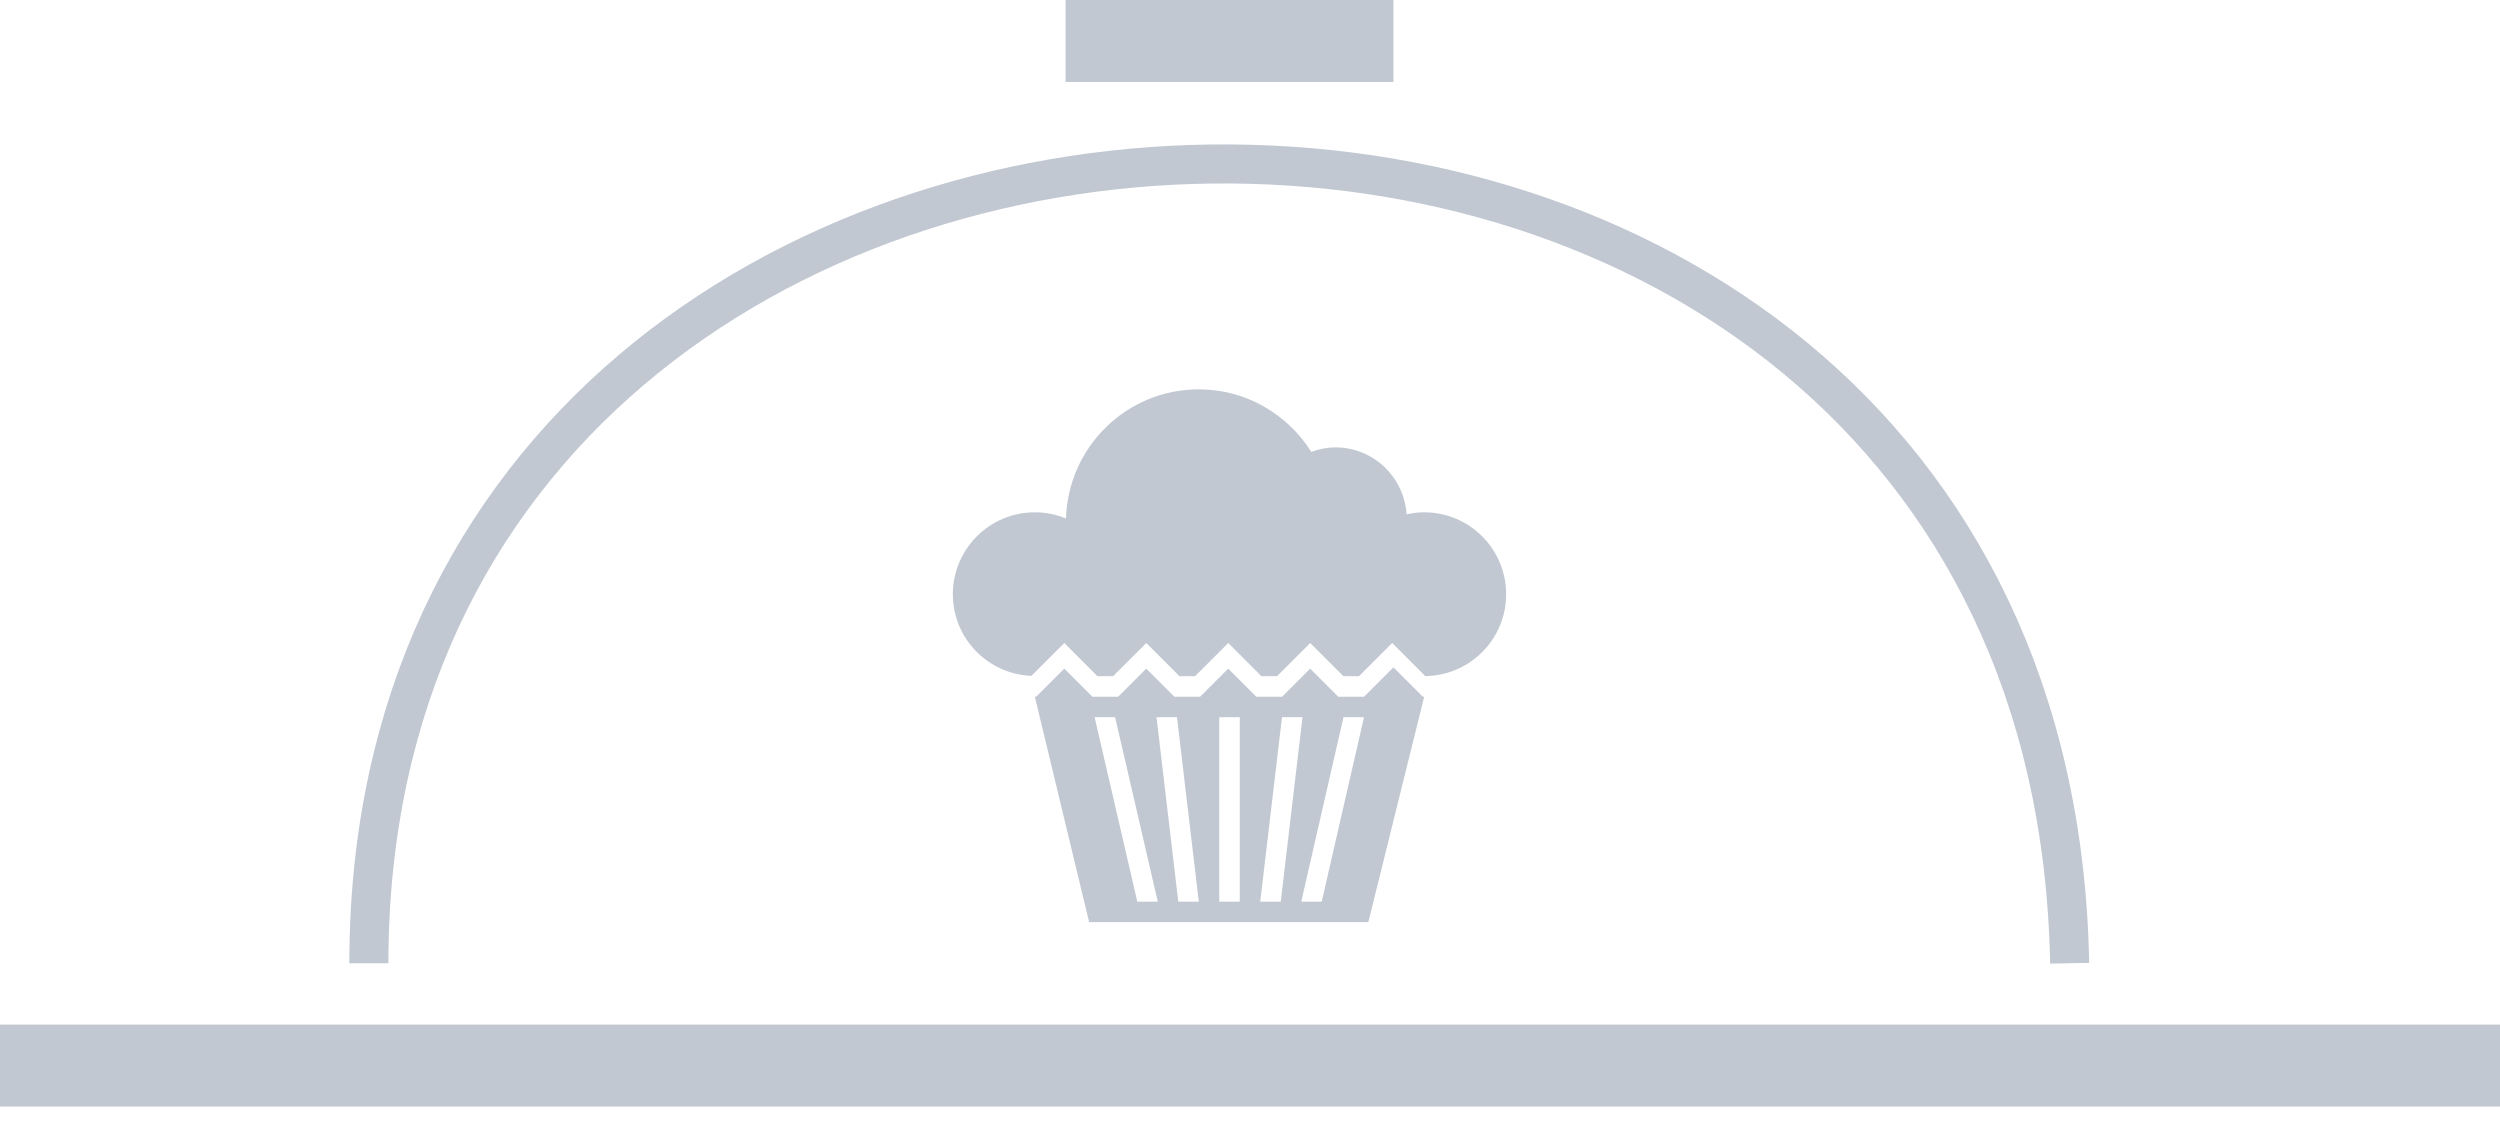 <svg width="64" height="29" viewBox="0 0 64 29" fill="none" xmlns="http://www.w3.org/2000/svg">
<rect y="26.23" width="64" height="2.098" fill="#C1C8D2"/>
<path d="M9.443 24.659C9.443 -2.097 52.459 -3.146 52.983 24.659" stroke="#C1C8D2"/>
<rect x="27.279" width="8.393" height="2.098" fill="#C1C8D2"/>
<path d="M36.459 13.115C36.304 13.115 36.155 13.134 36.009 13.166C35.945 12.21 35.157 11.453 34.186 11.453C33.968 11.453 33.762 11.498 33.569 11.568C32.965 10.609 31.904 9.967 30.689 9.967C28.841 9.967 27.345 11.44 27.289 13.274C27.043 13.172 26.774 13.115 26.492 13.115C25.333 13.115 24.393 14.054 24.393 15.213C24.393 16.342 25.287 17.256 26.404 17.302L27.246 16.461L28.096 17.311H28.494L29.345 16.461L30.195 17.311H30.593L31.443 16.461L32.293 17.311H32.691L33.541 16.461L34.392 17.311H34.789L35.64 16.461L36.487 17.308C37.633 17.293 38.557 16.363 38.557 15.213C38.557 14.054 37.618 13.115 36.459 13.115ZM35.672 17.084L34.92 17.836H34.26L33.541 17.117L32.822 17.836H32.162L31.442 17.117L30.723 17.836H30.063L29.344 17.117L28.625 17.836H27.965L27.246 17.117L26.526 17.836H26.492L27.882 23.607H35.029L36.459 17.836H36.424L35.672 17.084ZM29.115 23.082L28.022 18.361H28.547L29.639 23.082H29.115ZM30.164 23.082L29.607 18.361H30.131L30.689 23.082H30.164ZM31.738 23.082H31.213V18.361H31.738V23.082ZM32.262 23.082L32.819 18.361H33.344L32.787 23.082H32.262ZM33.836 23.082H33.312L34.393 18.361H34.918L33.836 23.082Z" fill="#C1C8D2"/>
</svg>

